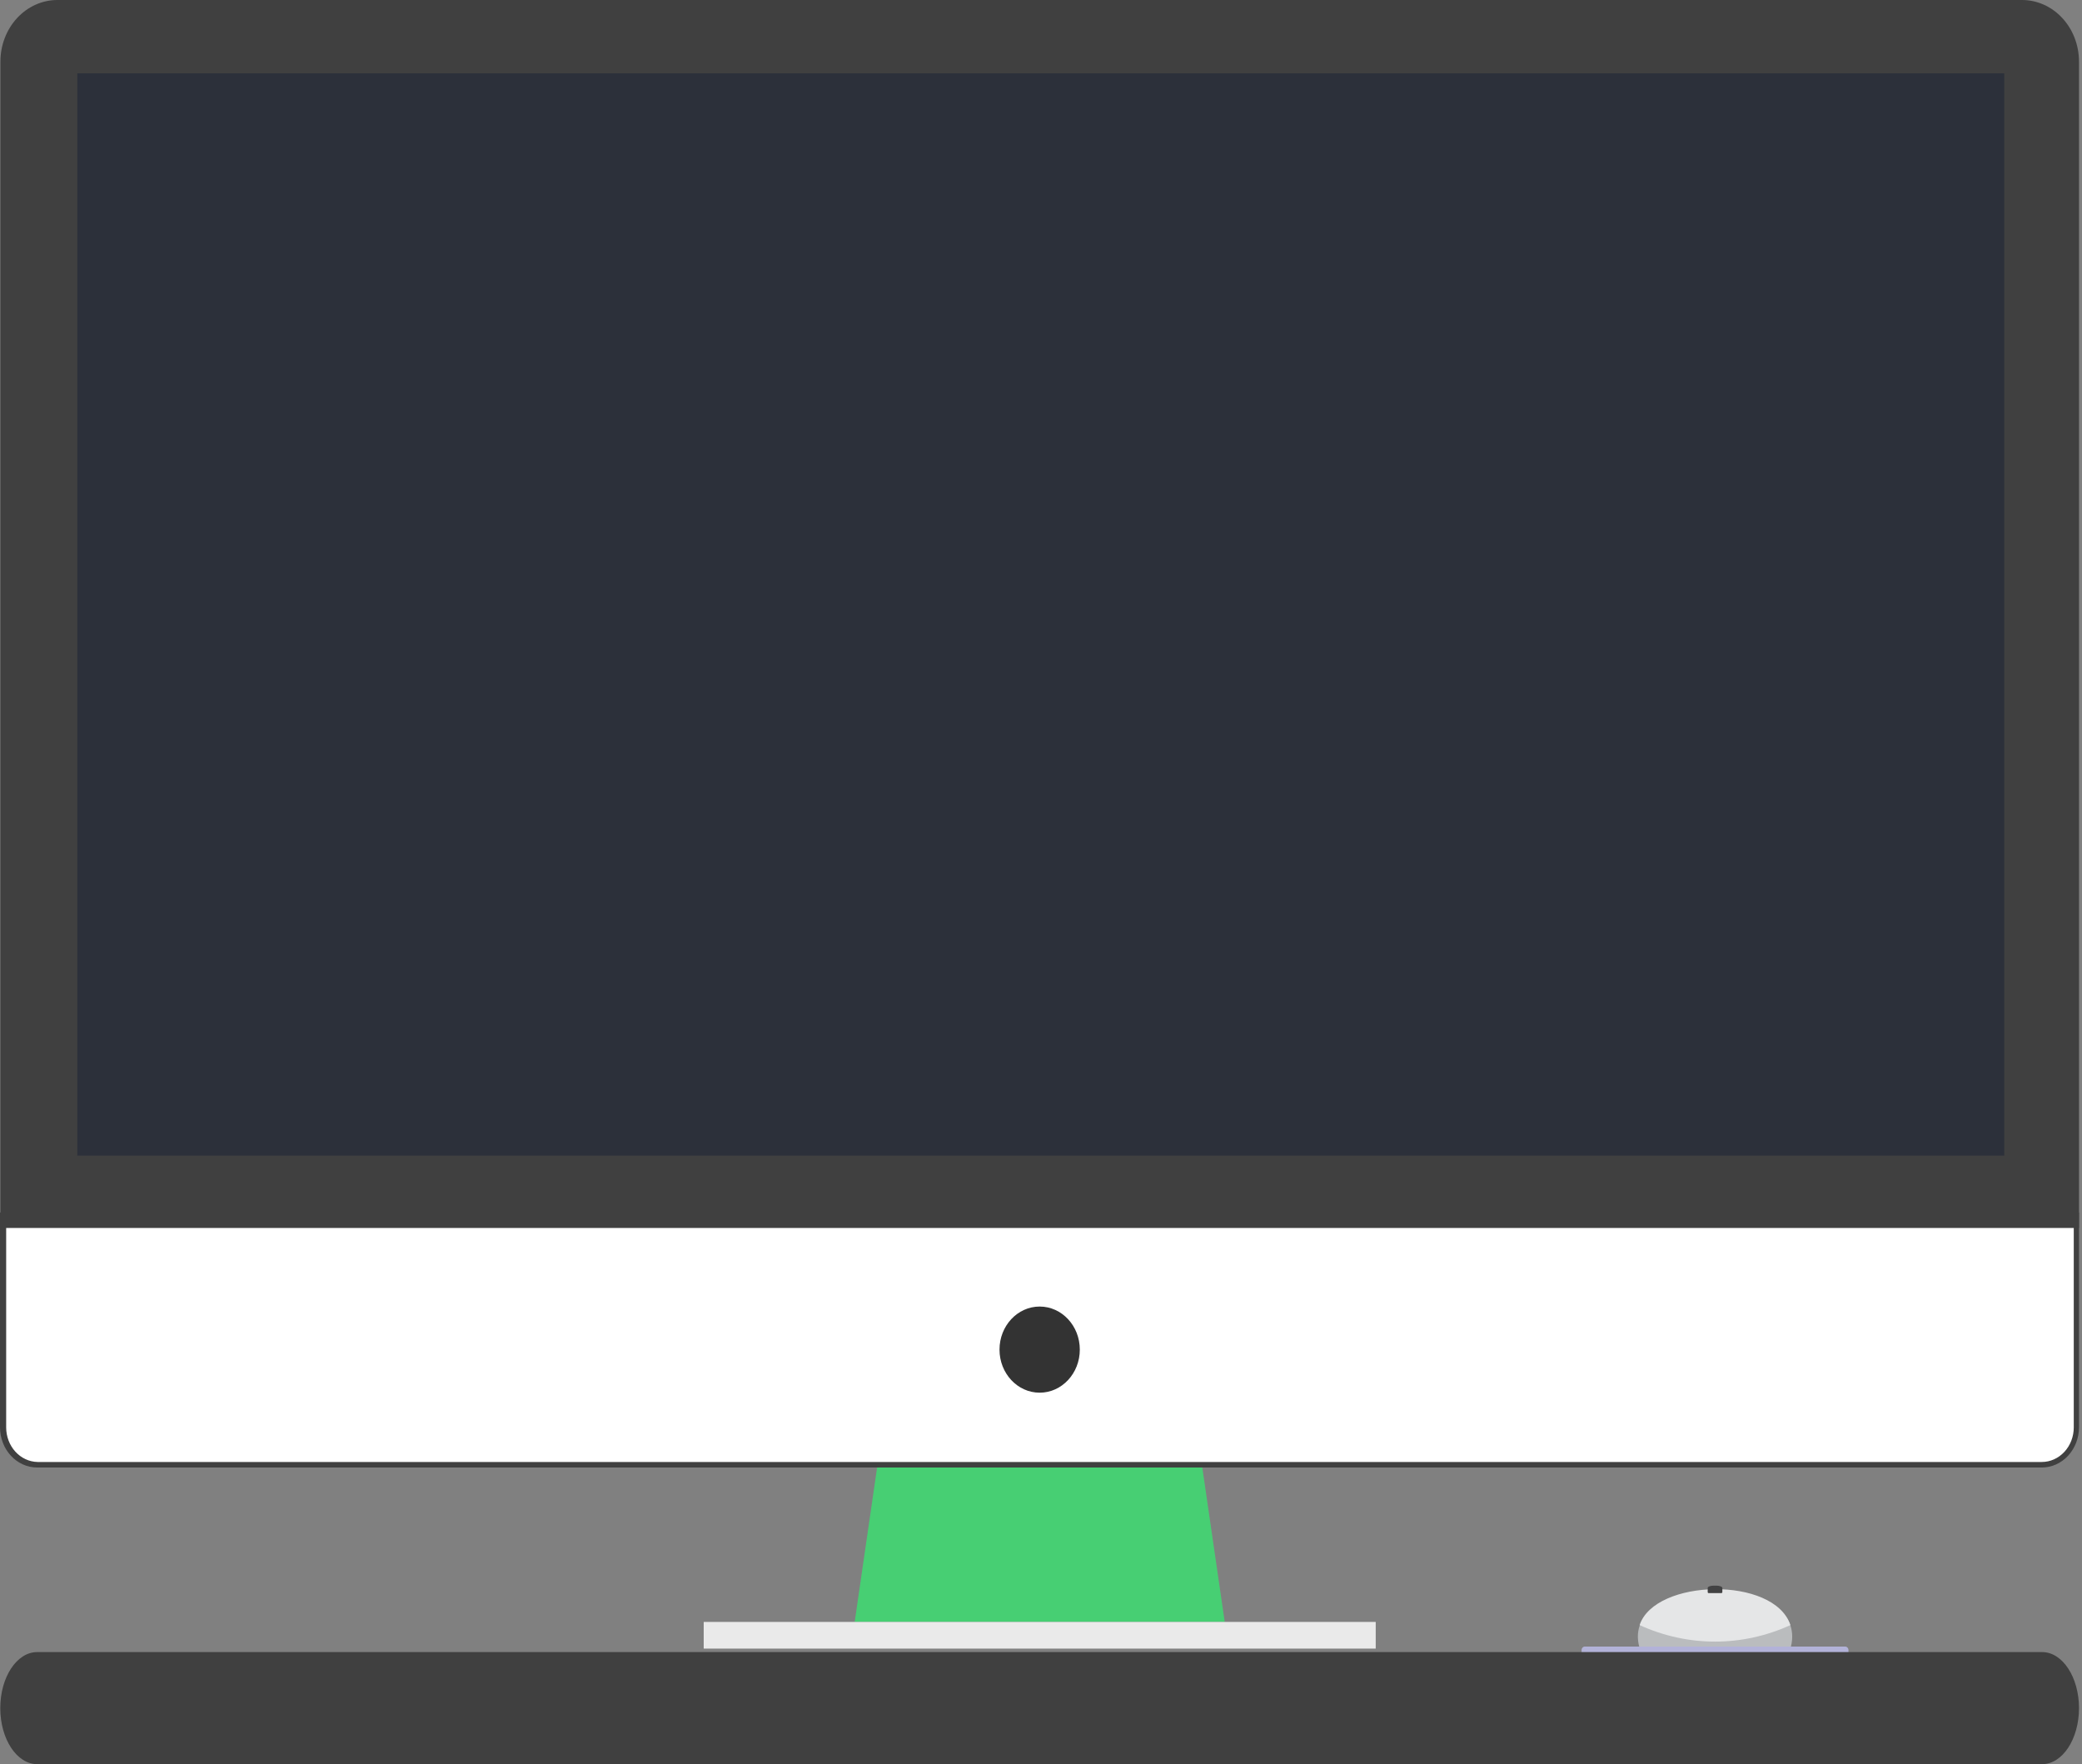 <svg width="622" height="527" viewBox="0 0 622 527" fill="none" xmlns="http://www.w3.org/2000/svg">
<rect x="0" y="0" width="622" height="527" fill="#808080" stroke="none"/>
<path fill-rule="evenodd" clip-rule="evenodd" d="M535.012 492.015H489.748C483.813 469.897 540.791 469.289 535.012 492.015Z" fill="#BABCBE"/>
<path fill-rule="evenodd" clip-rule="evenodd" d="M489.842 485.464C494.403 471.585 530.046 470.741 534.887 485.464C527.76 488.718 520.102 490.395 512.365 490.395C504.628 490.395 496.969 488.718 489.842 485.464Z" fill="#E5E6E7"/>
<path fill-rule="evenodd" clip-rule="evenodd" d="M514.552 475.603C514.552 475.684 514.522 475.761 514.469 475.818C514.416 475.875 514.345 475.907 514.27 475.907H510.459C510.385 475.907 510.313 475.875 510.261 475.818C510.208 475.761 510.178 475.684 510.178 475.603V474.354C510.178 473.983 510.99 473.679 511.959 473.679H512.771C513.739 473.679 514.552 473.983 514.552 474.354V475.603Z" fill="#424243"/>
<path d="M551.287 491.88H473.442C472.924 491.88 472.505 492.334 472.505 492.893V493.602C472.505 494.162 472.924 494.615 473.442 494.615H551.287C551.804 494.615 552.224 494.162 552.224 493.602V492.893C552.224 492.334 551.804 491.88 551.287 491.88Z" fill="#B2B2D8"/>
<path d="M610.092 493.526H11.094C5.012 493.526 0.083 501.02 0.083 510.263C0.083 519.507 5.012 527 11.094 527H610.092C616.174 527 621.104 519.507 621.104 510.263C621.104 501.02 616.174 493.526 610.092 493.526Z" fill="#404040"/>
<path d="M365.889 484.519L358.174 431.366H263.054L255.338 484.519H365.889Z" fill="#47CF73"/>
<path d="M11.214 437.512C8.477 437.503 5.855 436.322 3.923 434.226C1.991 432.131 0.906 429.293 0.906 426.334V362.984H620.322V426.334C620.314 429.296 619.222 432.134 617.285 434.228C615.347 436.323 612.722 437.503 609.982 437.512H11.214Z" fill="white"/>
<path d="M619.541 363.895V426.402C619.541 429.143 618.534 431.771 616.742 433.709C614.949 435.647 612.518 436.735 609.983 436.735H11.214C8.712 436.682 6.328 435.57 4.576 433.638C2.824 431.706 1.843 429.108 1.843 426.402V363.895H619.541ZM621.103 362.207H0V426.368C-1.16146e-05 429.551 1.167 432.603 3.246 434.857C5.325 437.111 8.145 438.381 11.089 438.39H609.983C612.932 438.39 615.761 437.123 617.846 434.869C619.932 432.614 621.103 429.557 621.103 426.368V362.207Z" fill="#404040"/>
<path d="M604.015 0H17.211C14.976 -0.009 12.76 0.458 10.692 1.375C8.623 2.292 6.742 3.64 5.155 5.343C3.568 7.045 2.307 9.069 1.444 11.299C0.581 13.528 0.132 15.92 0.124 18.337V366.833H621.103V18.337C621.094 15.92 620.646 13.528 619.783 11.299C618.92 9.069 617.659 7.045 616.072 5.343C614.485 3.64 612.604 2.292 610.535 1.375C608.467 0.458 606.251 -0.009 604.015 0Z" fill="#404040"/>
<path d="M598.767 21.916H23.084V345.221H598.767V21.916Z" fill="#2C303A"/>
<path d="M410.997 484.519H210.231V492.488H410.997V484.519Z" fill="#EAEAEA"/>
<path d="M310.599 416.035C317.223 416.035 322.594 410.275 322.594 403.169C322.594 396.063 317.223 390.303 310.599 390.303C303.974 390.303 298.603 396.063 298.603 403.169C298.603 410.275 303.974 416.035 310.599 416.035Z" fill="#333333"/>
</svg>
